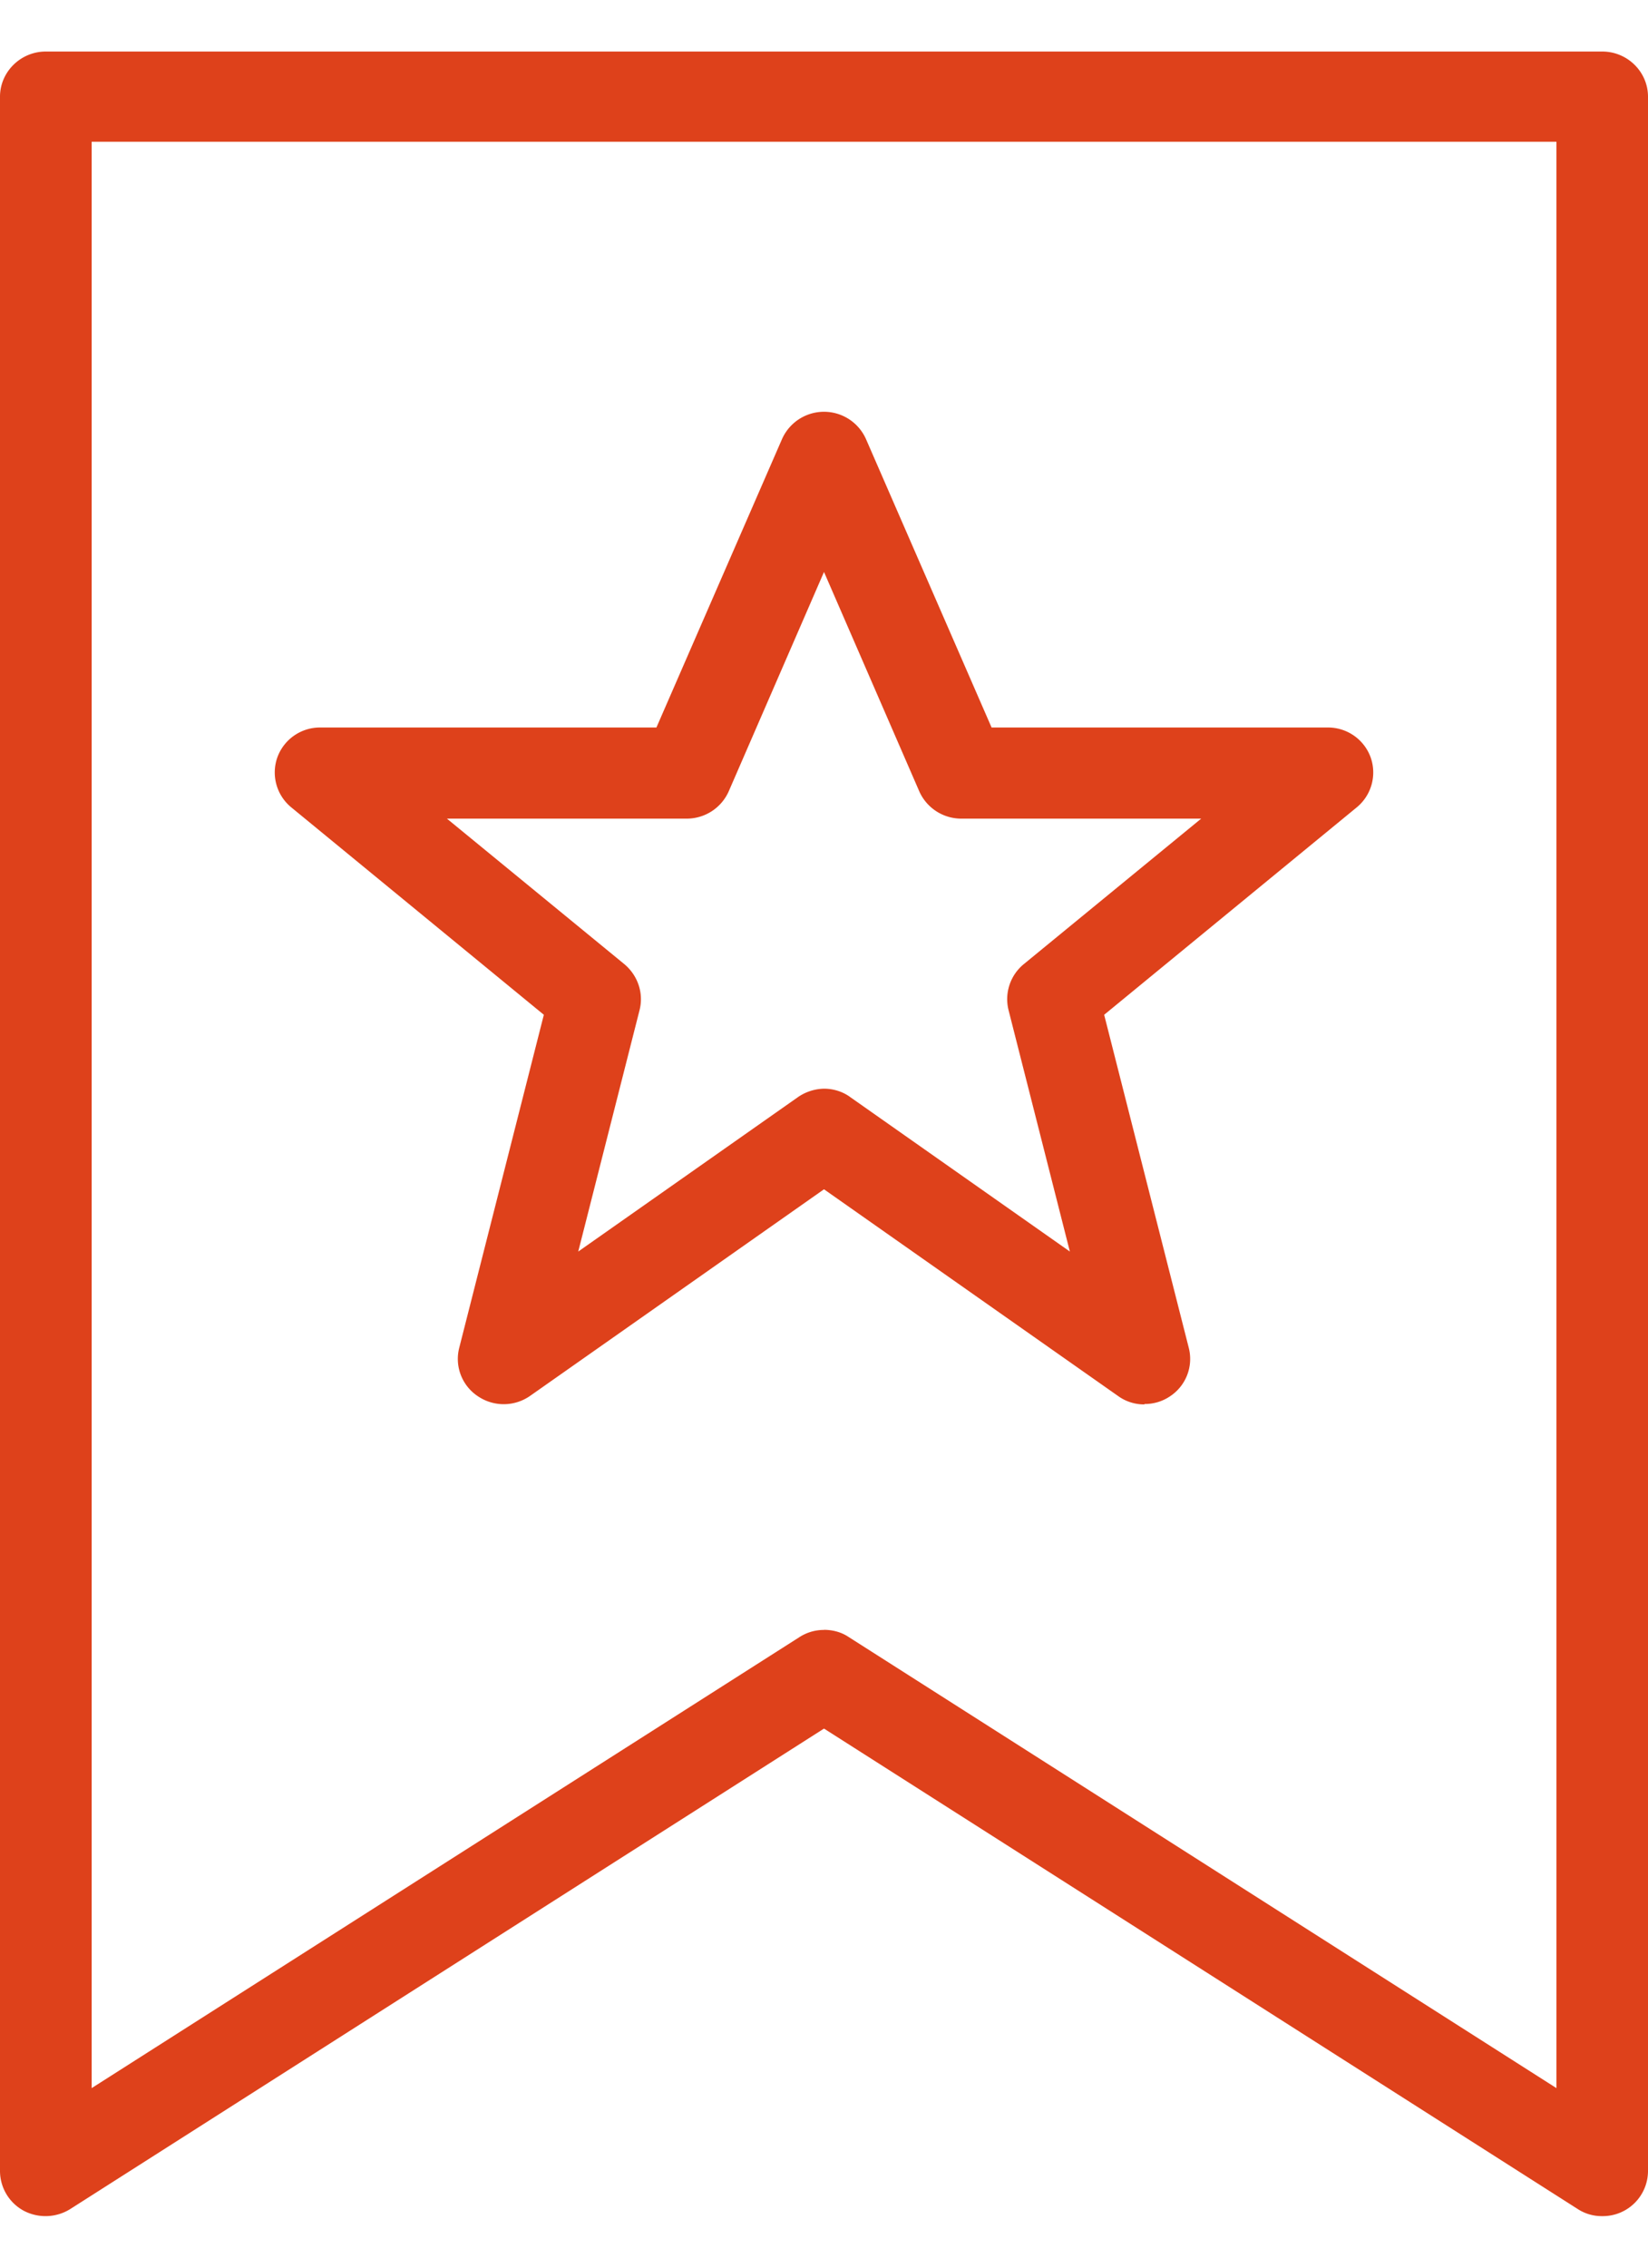<svg xmlns="http://www.w3.org/2000/svg" width="16" height="22" fill="none"><path fill="#DE411B" d="M15.556 21.5a.427.427 0 0 1-.24-.07L8 16.77.684 21.43a.454.454 0 0 1-.453.018.439.439 0 0 1-.231-.386V.938C0 .698.2.5.444.5h15.112C15.8.5 16 .697 16 .938v20.125a.439.439 0 0 1-.444.437ZM8 15.812c.084 0 .169.022.24.07l6.871 4.376V1.375H.89v18.883l6.871-4.375a.437.437 0 0 1 .24-.07Z"/><path fill="#DE411B" d="M11.111 13.625a.431.431 0 0 1-.258-.083L8 11.538l-2.853 2.004a.447.447 0 0 1-.507.004.434.434 0 0 1-.182-.468l.822-3.233-2.453-2.013a.438.438 0 0 1-.134-.485.44.44 0 0 1 .418-.289h3.262l1.218-2.795a.446.446 0 0 1 .818 0l1.218 2.795h3.262a.44.44 0 0 1 .418.289.438.438 0 0 1-.134.485L10.72 9.845l.822 3.233a.434.434 0 0 1-.182.468.435.435 0 0 1-.249.075v.004ZM8 10.562c.089 0 .182.027.258.084l2.129 1.496-.596-2.345a.439.439 0 0 1 .147-.442l1.724-1.413H9.333a.446.446 0 0 1-.409-.267L8 5.549l-.924 2.126a.446.446 0 0 1-.41.267H4.339l1.724 1.413c.13.11.187.28.147.442l-.596 2.345 2.13-1.496A.462.462 0 0 1 8 10.562Z"/></svg>